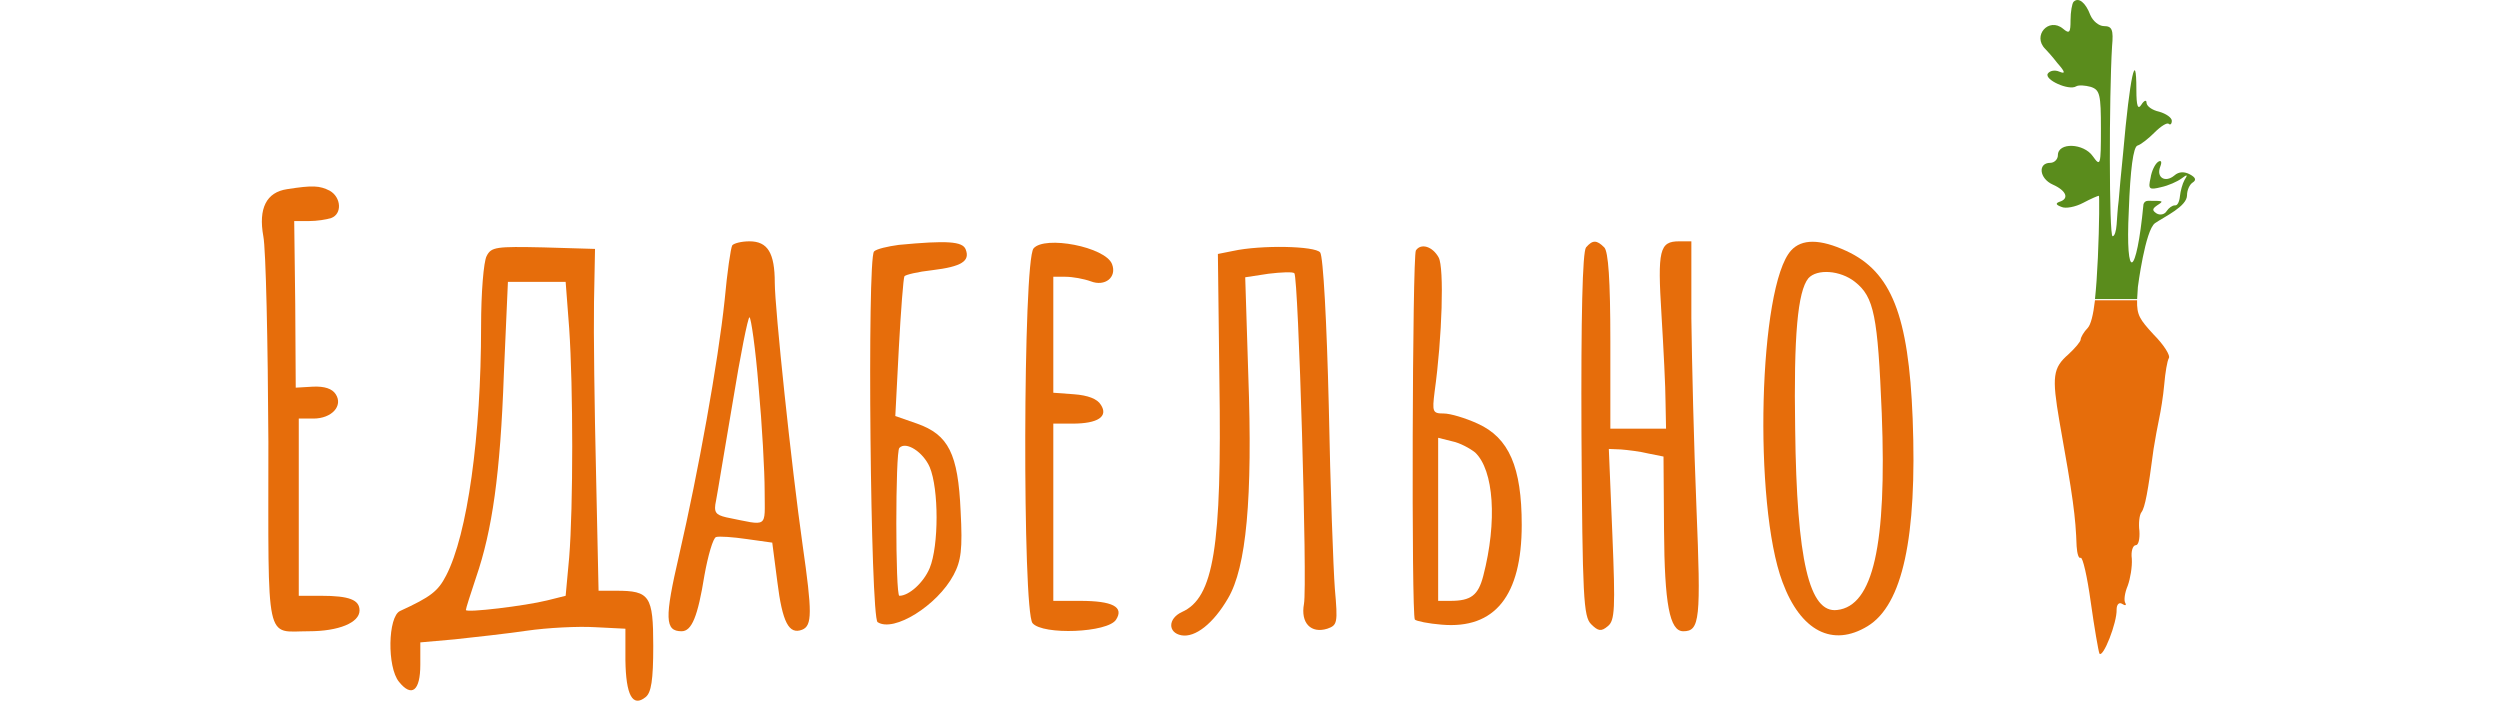 <svg width="136" height="39" viewBox="0 0 136 39" fill="none" xmlns="http://www.w3.org/2000/svg">
<path d="M113.188 18.472C113.188 18.362 113.354 18.059 113.574 17.838C113.735 17.661 113.87 17.163 113.967 16.333H116.258C116.238 17.146 116.404 17.379 117.155 18.197C117.706 18.747 118.092 19.354 117.982 19.491C117.899 19.629 117.789 20.263 117.734 20.924C117.679 21.557 117.541 22.384 117.458 22.77C117.376 23.155 117.238 23.899 117.155 24.422C116.852 26.736 116.687 27.618 116.494 27.866C116.384 28.004 116.329 28.472 116.384 28.885C116.412 29.326 116.329 29.657 116.191 29.657C116.026 29.657 115.916 29.987 115.971 30.4C115.998 30.841 115.888 31.475 115.75 31.86C115.585 32.246 115.53 32.659 115.613 32.797C115.695 32.935 115.613 32.962 115.447 32.852C115.282 32.742 115.144 32.88 115.144 33.155C115.172 33.871 114.401 35.827 114.208 35.552C114.153 35.414 113.932 34.147 113.739 32.769C113.547 31.364 113.299 30.29 113.188 30.345C113.078 30.4 112.996 30.125 112.968 29.712C112.913 28.086 112.775 27.067 112.031 22.907C111.618 20.483 111.673 20.015 112.527 19.271C112.885 18.94 113.188 18.582 113.188 18.472Z" fill="#E66D0B"/>
<path d="M112.638 1.089C112.638 0.649 112.72 0.18 112.803 0.098C113.078 -0.178 113.464 0.153 113.712 0.814C113.85 1.144 114.18 1.42 114.456 1.42C114.896 1.42 114.979 1.613 114.896 2.522C114.731 5.249 114.731 12.852 114.924 12.852C115.034 12.852 115.117 12.577 115.144 12.219C115.172 11.888 115.199 11.31 115.255 10.924C115.282 10.538 115.392 9.354 115.502 8.279C115.861 4.175 116.219 2.577 116.219 4.891C116.219 5.773 116.301 5.993 116.494 5.69C116.632 5.469 116.77 5.414 116.77 5.58C116.77 5.773 117.073 5.993 117.458 6.076C117.844 6.186 118.147 6.406 118.147 6.571C118.147 6.737 118.064 6.819 117.982 6.737C117.899 6.654 117.569 6.847 117.21 7.205C116.88 7.536 116.467 7.866 116.274 7.921C116.053 8.004 115.888 9.188 115.806 11.475C115.613 15.387 116.219 15.139 116.604 11.117C116.632 11.007 116.715 10.924 116.852 10.924C117.706 10.924 117.734 10.924 117.348 11.172C117.073 11.365 117.073 11.447 117.321 11.613C117.513 11.723 117.761 11.668 117.872 11.475C117.982 11.31 118.175 11.172 118.312 11.172C118.45 11.2 118.56 10.979 118.588 10.676C118.615 10.401 118.726 9.987 118.836 9.795C119.029 9.491 119.001 9.464 118.671 9.712C118.45 9.877 117.954 10.098 117.569 10.18C116.907 10.345 116.852 10.29 116.99 9.684C117.045 9.299 117.238 8.913 117.403 8.803C117.569 8.693 117.624 8.803 117.513 9.078C117.293 9.657 117.789 9.96 118.285 9.547C118.533 9.326 118.836 9.326 119.139 9.491C119.442 9.657 119.497 9.795 119.277 9.932C119.111 10.042 118.974 10.345 118.974 10.621C118.974 11.227 117.777 11.768 117.238 12.136C116.699 12.504 116.301 15.607 116.301 15.607C116.282 15.866 116.267 16.082 116.26 16.268H113.967C114.03 15.692 114.082 14.948 114.125 14.009C114.208 12.164 114.208 10.649 114.18 10.649C114.125 10.649 113.739 10.814 113.326 11.034C112.913 11.255 112.362 11.365 112.142 11.255C111.839 11.144 111.811 11.062 112.031 10.979C112.582 10.814 112.417 10.373 111.673 10.042C110.93 9.712 110.847 8.858 111.536 8.858C111.756 8.858 111.949 8.665 111.949 8.445C111.949 7.728 113.354 7.784 113.85 8.5C114.263 9.078 114.29 9.023 114.29 7.012C114.29 5.139 114.235 4.891 113.739 4.726C113.436 4.643 113.078 4.615 112.941 4.698C112.555 4.946 111.205 4.34 111.398 4.009C111.508 3.844 111.784 3.789 112.031 3.899C112.362 4.037 112.362 3.927 111.921 3.431C111.646 3.073 111.343 2.742 111.26 2.66C110.544 1.943 111.453 0.924 112.224 1.558C112.582 1.861 112.638 1.778 112.638 1.089Z" fill="#5A8C1C"/>
<path d="M15.62 10.29C14.49 10.456 14.05 11.337 14.325 12.852C14.463 13.541 14.573 18.582 14.6 24.037C14.6 35.249 14.408 34.34 16.804 34.34C18.43 34.34 19.559 33.871 19.559 33.21C19.559 32.632 19.008 32.411 17.465 32.411H16.253V27.59V22.77H17.052C18.044 22.77 18.677 22.081 18.264 21.447C18.072 21.144 17.658 21.006 17.025 21.034L16.088 21.089L16.061 16.544L16.005 12.026H16.804C17.245 12.026 17.768 11.943 18.016 11.861C18.622 11.64 18.567 10.731 17.934 10.373C17.383 10.098 17.025 10.07 15.62 10.29Z" fill="#E66D0B"/>
<path d="M39.834 13.348C39.752 13.486 39.559 14.808 39.421 16.323C39.063 19.712 37.989 25.662 36.942 30.208C36.143 33.651 36.17 34.34 37.08 34.34C37.63 34.34 37.961 33.541 38.319 31.31C38.512 30.235 38.788 29.271 38.953 29.216C39.118 29.161 39.889 29.216 40.633 29.326L42.011 29.519L42.286 31.64C42.562 33.871 42.92 34.533 43.636 34.257C44.187 34.037 44.187 33.321 43.663 29.657C43.057 25.387 42.148 16.737 42.148 15.387C42.148 13.761 41.763 13.128 40.771 13.128C40.33 13.128 39.917 13.238 39.834 13.348ZM41.267 21.034C41.46 23.128 41.597 25.662 41.597 26.709C41.597 28.775 41.845 28.61 39.504 28.142C38.925 28.004 38.815 27.866 38.953 27.233C39.035 26.819 39.421 24.423 39.862 21.861C40.275 19.326 40.688 17.26 40.771 17.26C40.854 17.26 41.102 18.968 41.267 21.034Z" fill="#E66D0B"/>
<path d="M48.898 13.321C48.292 13.403 47.685 13.541 47.548 13.679C47.162 14.065 47.355 33.596 47.741 33.844C48.622 34.422 50.991 32.935 51.873 31.282C52.286 30.511 52.369 29.877 52.258 27.811C52.121 24.67 51.597 23.651 49.889 23.045L48.705 22.632L48.898 18.913C49.008 16.874 49.146 15.111 49.201 15.029C49.256 14.946 49.944 14.781 50.716 14.698C52.314 14.505 52.782 14.202 52.534 13.569C52.369 13.128 51.515 13.073 48.898 13.321ZM50.578 25.414C51.074 26.599 51.074 29.684 50.578 30.896C50.248 31.695 49.449 32.411 48.925 32.411C48.705 32.411 48.705 24.56 48.925 24.367C49.283 23.982 50.22 24.588 50.578 25.414Z" fill="#E66D0B"/>
<path d="M56.225 13.514C55.647 14.202 55.619 33.238 56.17 33.899C56.721 34.56 60.275 34.423 60.716 33.706C61.157 33.018 60.523 32.687 58.76 32.687H57.3V27.866V23.045H58.347C59.724 23.045 60.303 22.66 59.889 22.026C59.697 21.695 59.173 21.503 58.429 21.448L57.3 21.365V18.197V15.056H57.961C58.347 15.056 58.953 15.166 59.338 15.304C60.11 15.607 60.771 15.084 60.495 14.368C60.137 13.431 56.831 12.797 56.225 13.514Z" fill="#E66D0B"/>
<path d="M86.28 13.459C86.087 13.706 86.005 17.233 86.032 23.651C86.087 32.522 86.142 33.541 86.556 33.954C86.941 34.34 87.107 34.367 87.465 34.064C87.85 33.761 87.878 33.1 87.713 29.078L87.52 24.423L88.181 24.45C88.539 24.478 89.228 24.56 89.669 24.671L90.495 24.836L90.523 28.83C90.55 32.852 90.826 34.34 91.569 34.34C92.478 34.34 92.534 33.706 92.286 27.591C92.148 24.257 92.038 19.629 92.01 17.315V13.128H91.349C90.275 13.128 90.165 13.596 90.385 17.122C90.495 18.941 90.605 21.089 90.605 21.861L90.633 23.321H89.118H87.603V18.555C87.603 15.222 87.492 13.679 87.272 13.459C86.859 13.045 86.638 13.045 86.28 13.459Z" fill="#E66D0B"/>
<path d="M97.437 13.624C95.674 15.552 95.371 27.425 96.969 31.668C97.96 34.34 99.696 35.221 101.597 34.064C103.498 32.907 104.297 29.243 104.049 22.77C103.828 17.15 102.892 14.781 100.44 13.651C99.007 12.99 98.016 12.99 97.437 13.624ZM100.908 15.332C101.955 16.158 102.148 17.177 102.368 22.494C102.644 29.657 101.9 32.962 99.944 33.183C98.429 33.376 97.74 30.511 97.657 23.32C97.575 18.252 97.795 15.855 98.374 15.139C98.842 14.615 100.109 14.698 100.908 15.332Z" fill="#E66D0B"/>
<path d="M26.474 13.927C26.308 14.23 26.171 15.938 26.171 17.756C26.171 23.734 25.427 29.078 24.27 31.309C23.829 32.163 23.443 32.466 21.763 33.238C21.102 33.541 21.047 36.296 21.708 37.094C22.396 37.948 22.865 37.59 22.865 36.158V34.946L24.738 34.78C25.757 34.67 27.52 34.477 28.65 34.312C29.779 34.147 31.46 34.064 32.369 34.119L34.022 34.202V35.91C34.049 37.811 34.407 38.499 35.124 37.921C35.427 37.673 35.537 37.012 35.537 35.139C35.537 32.411 35.344 32.136 33.526 32.136H32.562L32.424 25.717C32.341 22.219 32.286 18.031 32.314 16.433L32.369 13.541L29.559 13.458C26.997 13.403 26.722 13.431 26.474 13.927ZM30.964 17.866C31.184 21.089 31.184 27.59 30.964 30.318L30.771 32.411L29.779 32.659C28.567 32.962 25.344 33.348 25.344 33.183C25.344 33.1 25.592 32.329 25.895 31.42C26.777 28.858 27.217 25.8 27.41 20.345L27.631 15.332H29.201H30.771L30.964 17.866Z" fill="#E66D0B"/>
<path d="M67.079 13.651L66.253 13.816L66.335 20.703C66.473 29.767 66.032 32.521 64.297 33.293C63.526 33.651 63.526 34.422 64.269 34.56C65.013 34.698 66.005 33.926 66.804 32.549C67.796 30.869 68.154 27.149 67.906 20.373L67.74 15.084L69.008 14.891C69.696 14.808 70.33 14.78 70.413 14.863C70.633 15.084 71.129 31.833 70.936 32.852C70.743 33.899 71.322 34.477 72.203 34.202C72.754 34.009 72.782 33.899 72.616 32.026C72.534 30.951 72.368 26.461 72.286 22.081C72.176 17.535 71.983 13.954 71.818 13.734C71.542 13.376 68.594 13.32 67.079 13.651Z" fill="#E66D0B"/>
<path d="M77.024 13.624C76.831 13.954 76.776 33.513 76.969 33.706C77.052 33.789 77.713 33.926 78.429 33.982C81.322 34.23 82.782 32.411 82.782 28.555C82.782 25.414 82.093 23.816 80.385 23.045C79.724 22.742 78.897 22.494 78.539 22.494C77.933 22.494 77.906 22.411 78.043 21.309C78.457 18.334 78.567 14.56 78.264 14.009C77.933 13.403 77.3 13.21 77.024 13.624ZM80.247 24.615C81.266 25.579 81.459 28.362 80.688 31.337C80.412 32.384 80.027 32.687 78.897 32.687H78.236V28.252V23.816L79.007 24.009C79.421 24.092 79.972 24.395 80.247 24.615Z" fill="#E66D0B"/>
</svg>
